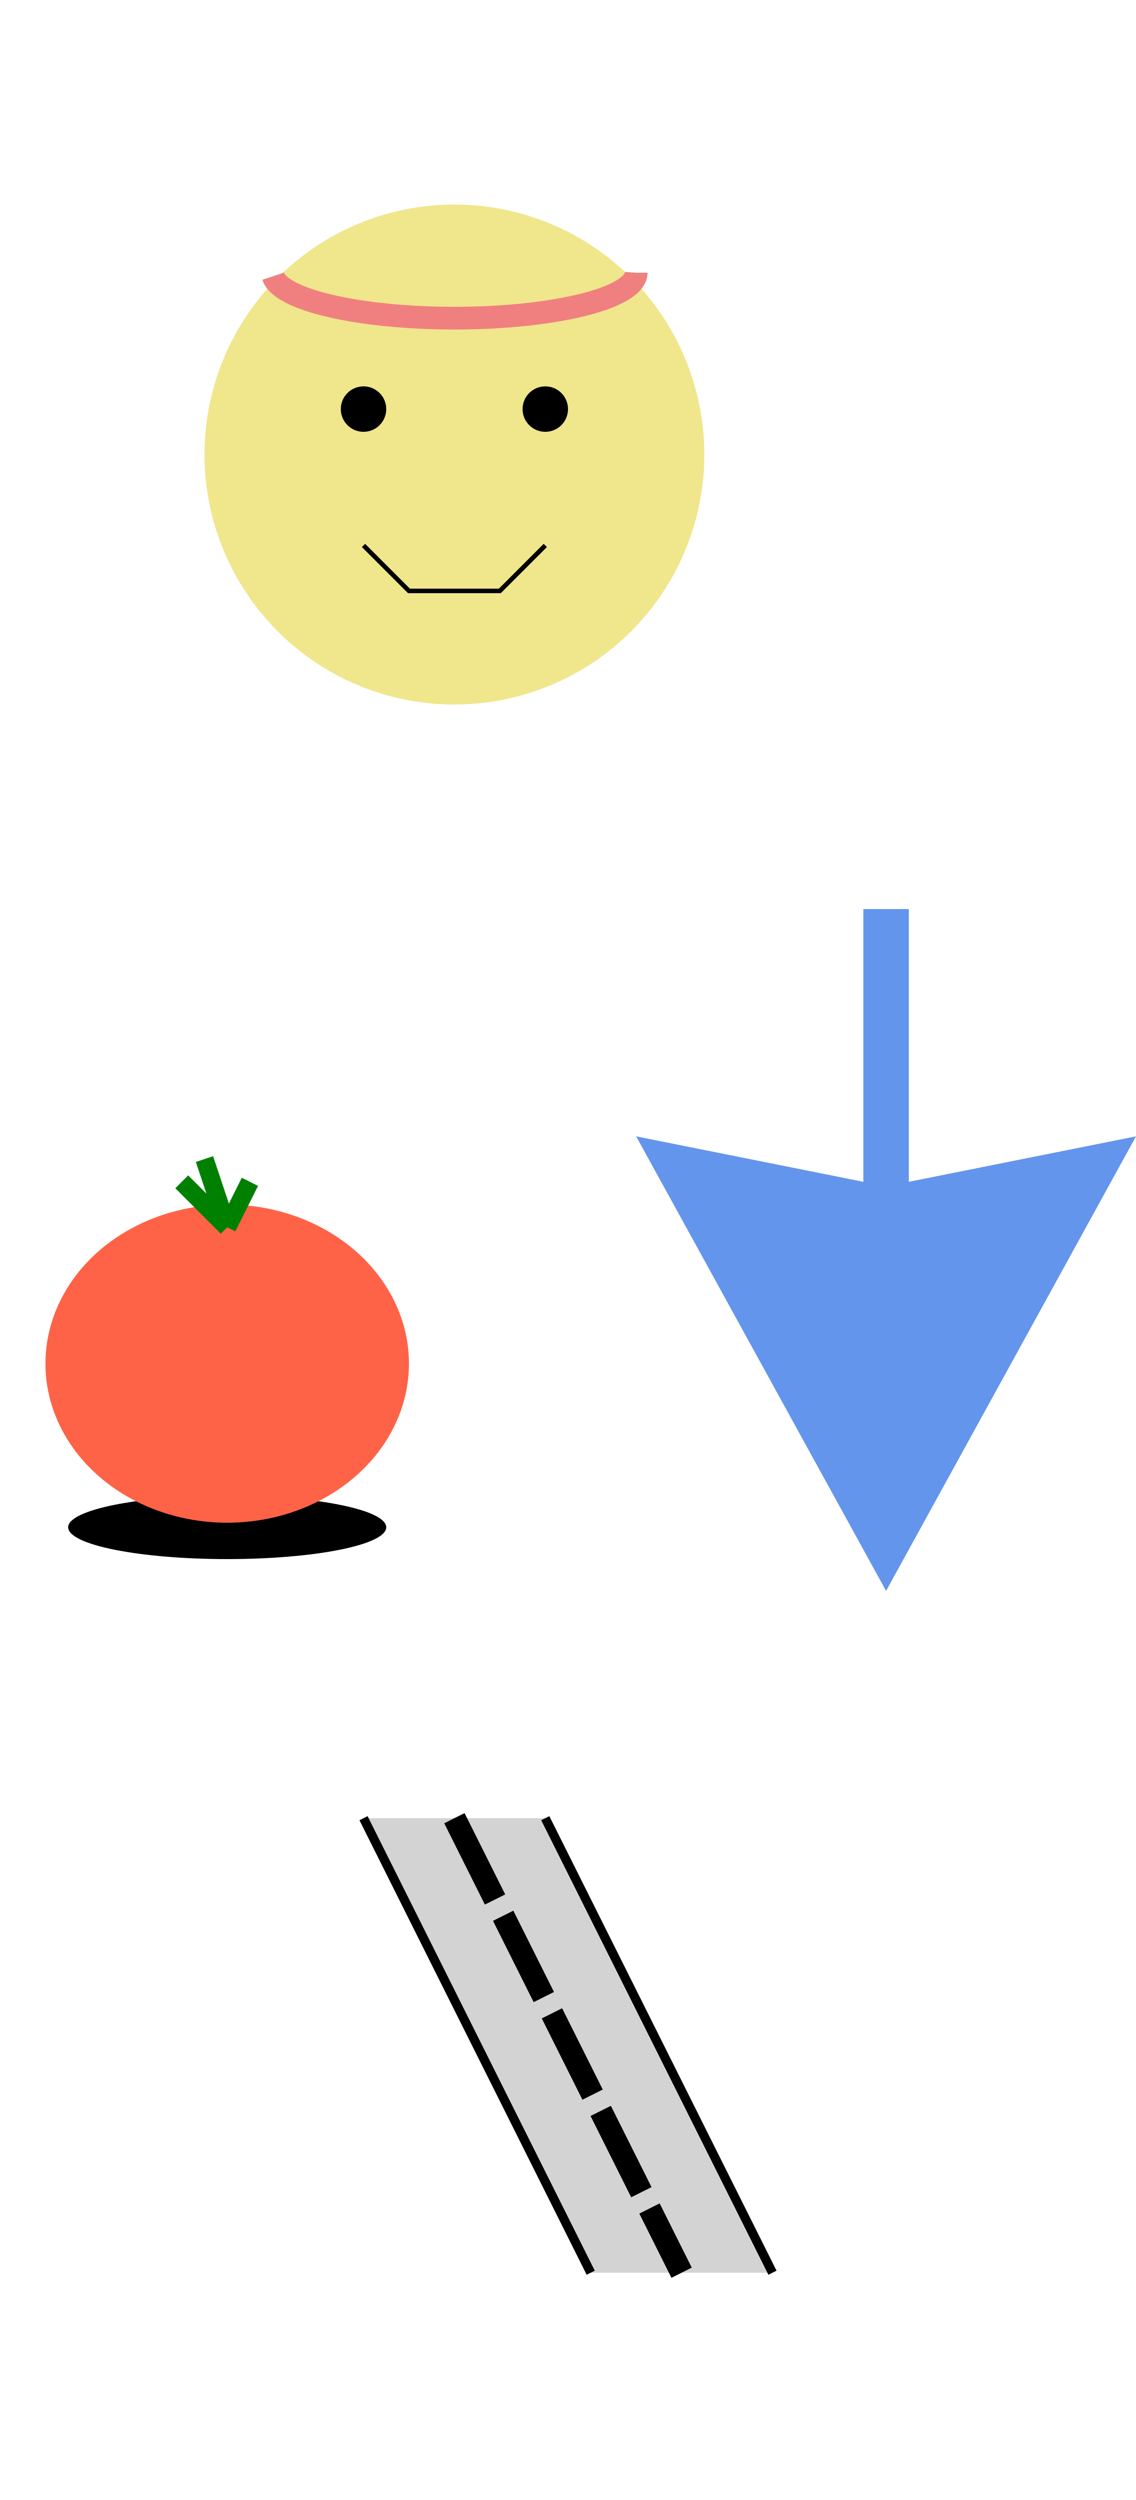<svg width="250" height="550" xmlns="http://www.w3.org/2000/svg">
    <!-- Visage -->
    <circle cx="100" cy="100" r="55" fill="khaki"></circle>
    <circle cx="80" cy="90" r="5" fill="black"></circle>
    <circle cx="120" cy="90" r="5" fill="black"></circle>
    <path d="M 80 120 L 90 130 110 130 120 120" fill="none" stroke="black"></path>
    <ellipse cx="100" cy="60" rx="40" ry="10" fill="none" stroke="lightcoral" stroke-width="5" stroke-dasharray="305" stroke-dashoffset="220"/>

    <!-- Tomate -->
    <ellipse cx="50" cy="336" rx="35" ry="7" fill="black"/>
    <ellipse cx="50" cy="300" rx="40" ry="35" fill="tomato"/>
    <line x1="50" y1="270" x2="40" y2="260" stroke="green" stroke-width="4"/>
    <line x1="50" y1="270" x2="45" y2="255" stroke="green" stroke-width="4"/>
    <line x1="50" y1="270" x2="55" y2="260" stroke="green" stroke-width="4"/>
    <!-- <ellipse cx="70" cy="290" rx="12" ry="7" fill="navajowhite" transform="rotate(10)"/> -->

    <!-- Flèche -->
    <path d="M 200 200 L 200 260 250 250 195 350 140 250 190 260 190 200 Z" fill="cornflowerblue"/>

    <!-- Route -->
    <path d="M 80 400 L 120 400 170 500 130 500 Z" fill="lightgray"/>
    <line x1="100" y1="400" x2="150" y2="500"  stroke="black" stroke-width="5" stroke-dasharray="20 4"/>
    <line x1="80" y1="400" x2="130" y2="500" stroke="black" stroke-width="2"/>
    <line x1="120" y1="400" x2="170" y2="500" stroke="black" stroke-width="2"/>
</svg>